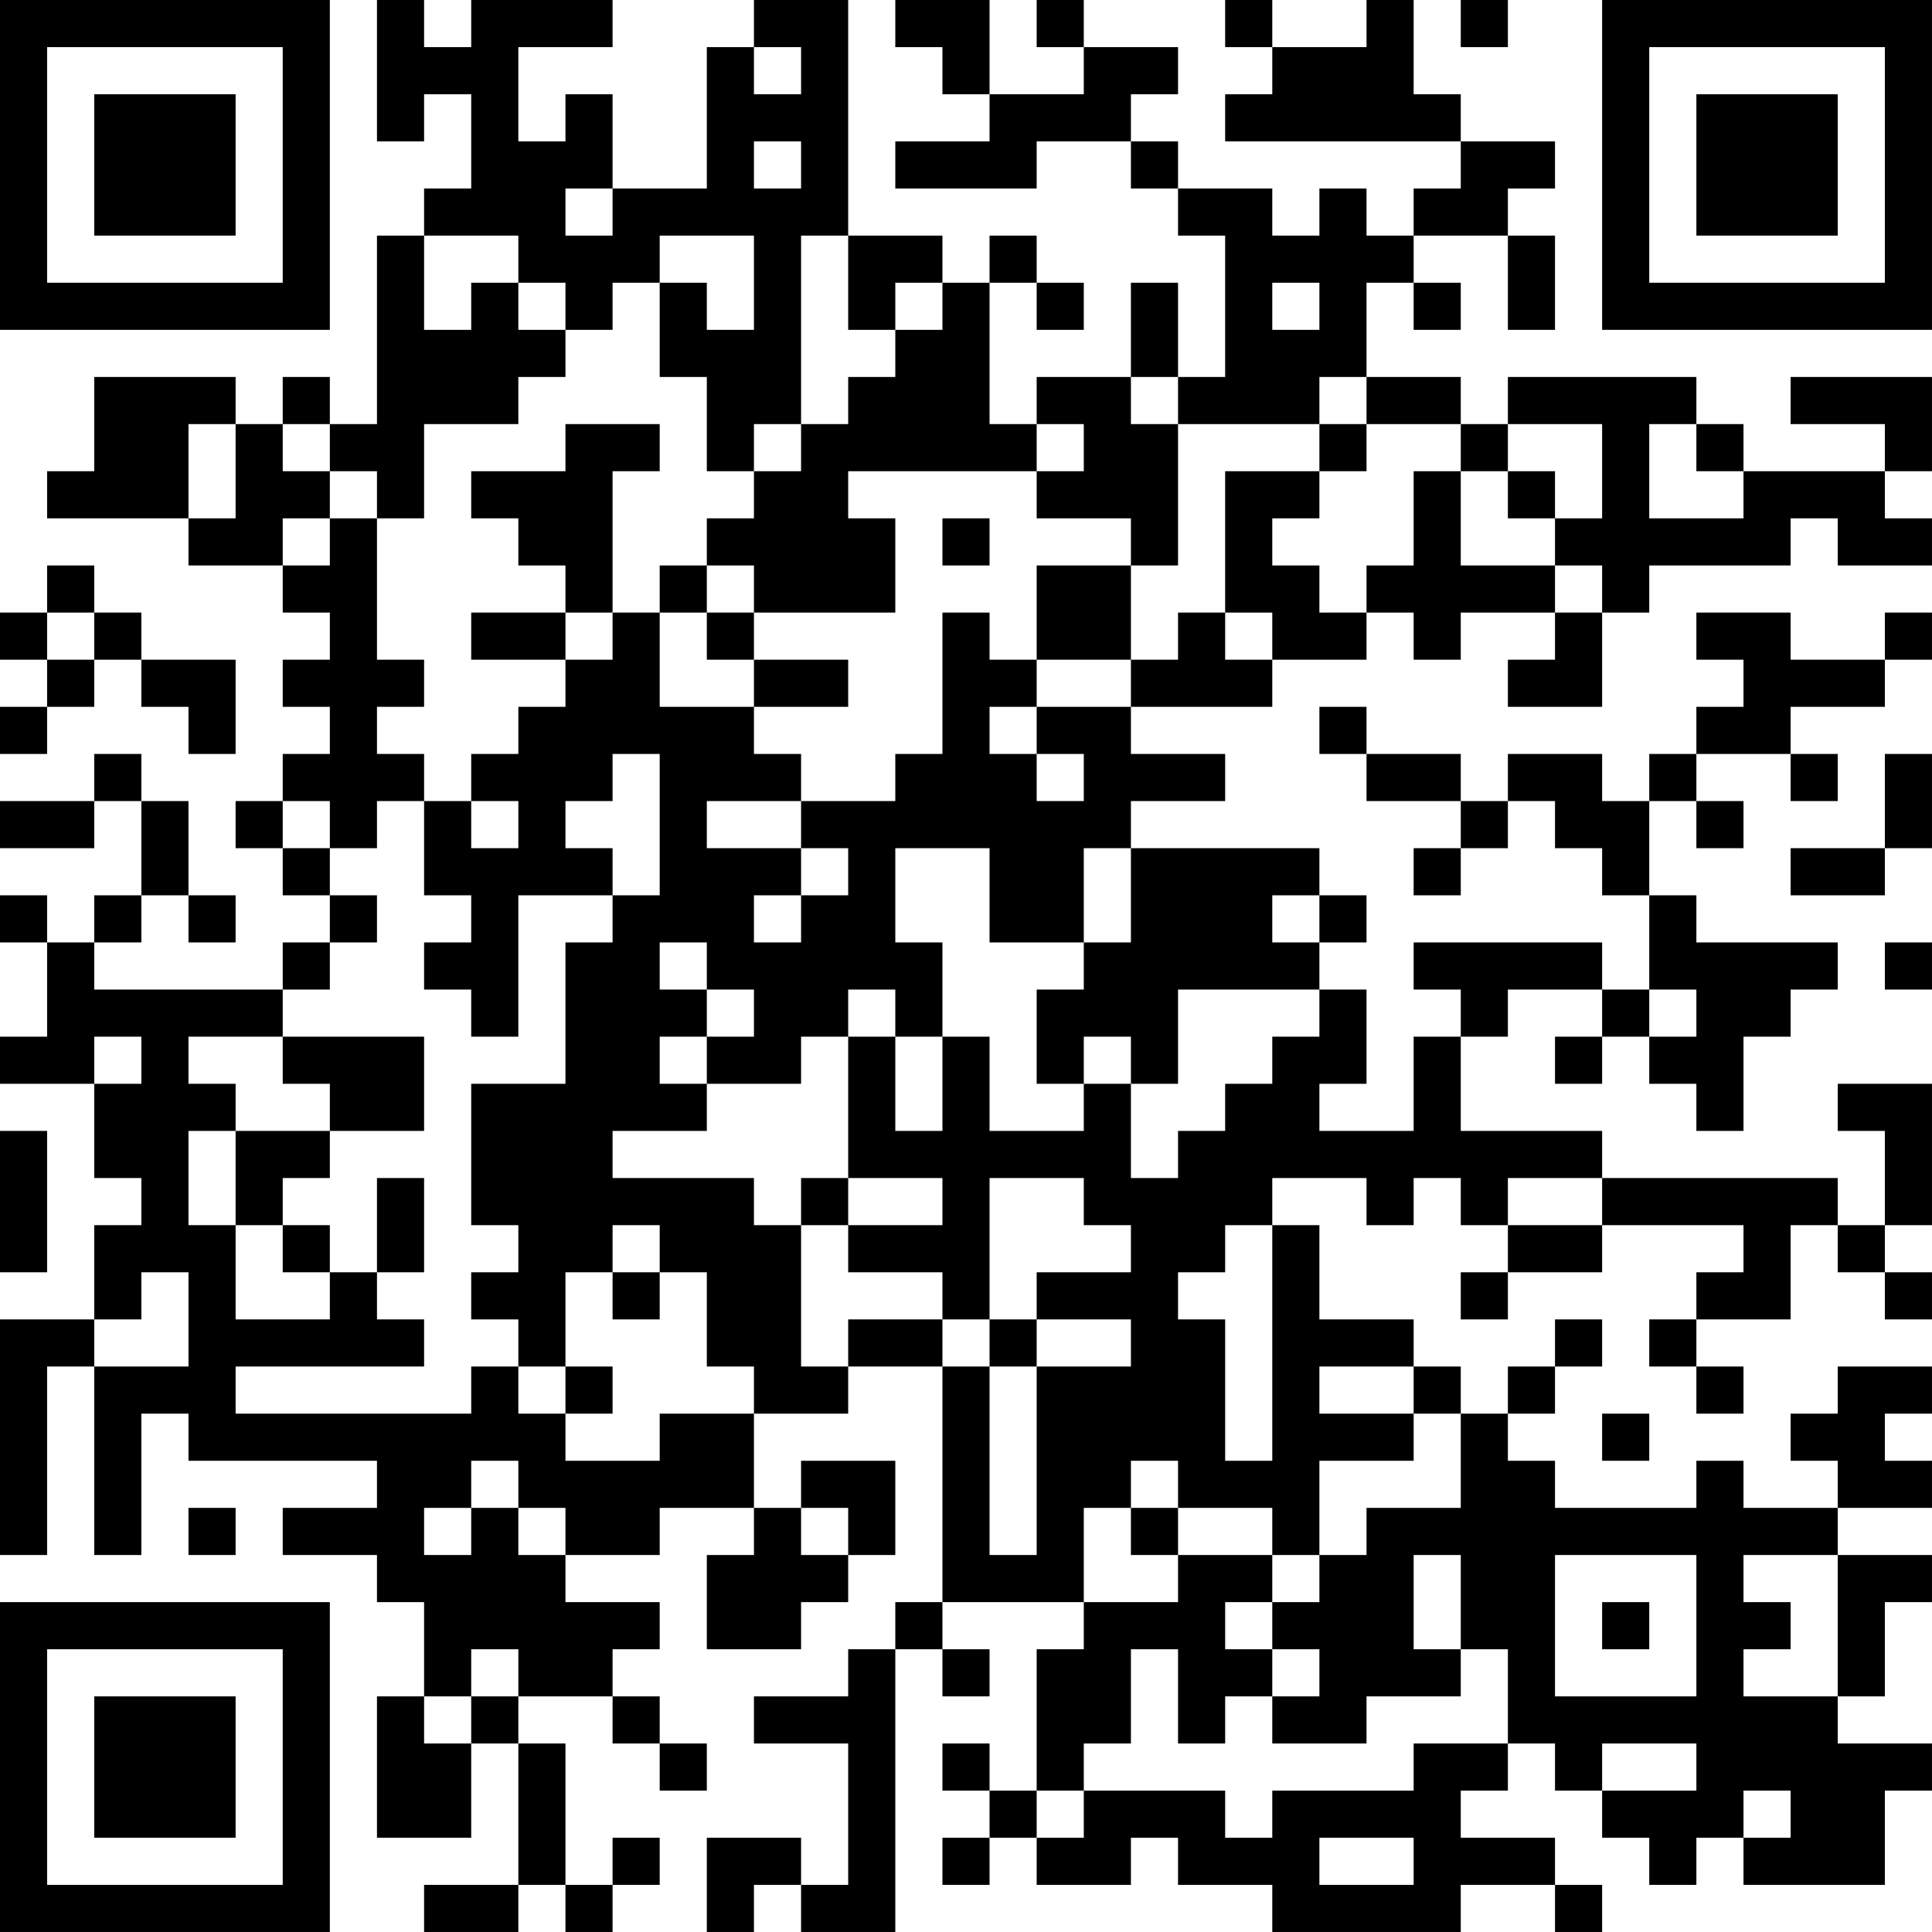 <?xml version="1.0" encoding="UTF-8"?>
<svg xmlns="http://www.w3.org/2000/svg" version="1.1" width="200" height="200" viewBox="0 0 200 200"><rect x="0" y="0" width="200" height="200" fill="#ffffff"/><g transform="scale(4.878)"><g transform="translate(0,0)"><path fill-rule="evenodd" d="M8 0L8 3L9 3L9 2L10 2L10 4L9 4L9 5L8 5L8 9L7 9L7 8L6 8L6 9L5 9L5 8L2 8L2 10L1 10L1 11L4 11L4 12L6 12L6 13L7 13L7 14L6 14L6 15L7 15L7 16L6 16L6 17L5 17L5 18L6 18L6 19L7 19L7 20L6 20L6 21L2 21L2 20L3 20L3 19L4 19L4 20L5 20L5 19L4 19L4 17L3 17L3 16L2 16L2 17L0 17L0 18L2 18L2 17L3 17L3 19L2 19L2 20L1 20L1 19L0 19L0 20L1 20L1 22L0 22L0 23L2 23L2 25L3 25L3 26L2 26L2 28L0 28L0 33L1 33L1 29L2 29L2 33L3 33L3 30L4 30L4 31L8 31L8 32L6 32L6 33L8 33L8 34L9 34L9 36L8 36L8 39L10 39L10 37L11 37L11 40L9 40L9 41L11 41L11 40L12 40L12 41L13 41L13 40L14 40L14 39L13 39L13 40L12 40L12 37L11 37L11 36L13 36L13 37L14 37L14 38L15 38L15 37L14 37L14 36L13 36L13 35L14 35L14 34L12 34L12 33L14 33L14 32L16 32L16 33L15 33L15 35L17 35L17 34L18 34L18 33L19 33L19 31L17 31L17 32L16 32L16 30L18 30L18 29L20 29L20 34L19 34L19 35L18 35L18 36L16 36L16 37L18 37L18 40L17 40L17 39L15 39L15 41L16 41L16 40L17 40L17 41L19 41L19 35L20 35L20 36L21 36L21 35L20 35L20 34L23 34L23 35L22 35L22 38L21 38L21 37L20 37L20 38L21 38L21 39L20 39L20 40L21 40L21 39L22 39L22 40L24 40L24 39L25 39L25 40L27 40L27 41L31 41L31 40L33 40L33 41L34 41L34 40L33 40L33 39L31 39L31 38L32 38L32 37L33 37L33 38L34 38L34 39L35 39L35 40L36 40L36 39L37 39L37 40L40 40L40 38L41 38L41 37L39 37L39 36L40 36L40 34L41 34L41 33L39 33L39 32L41 32L41 31L40 31L40 30L41 30L41 29L39 29L39 30L38 30L38 31L39 31L39 32L37 32L37 31L36 31L36 32L33 32L33 31L32 31L32 30L33 30L33 29L34 29L34 28L33 28L33 29L32 29L32 30L31 30L31 29L30 29L30 28L28 28L28 26L27 26L27 25L29 25L29 26L30 26L30 25L31 25L31 26L32 26L32 27L31 27L31 28L32 28L32 27L34 27L34 26L37 26L37 27L36 27L36 28L35 28L35 29L36 29L36 30L37 30L37 29L36 29L36 28L38 28L38 26L39 26L39 27L40 27L40 28L41 28L41 27L40 27L40 26L41 26L41 23L39 23L39 24L40 24L40 26L39 26L39 25L34 25L34 24L31 24L31 22L32 22L32 21L34 21L34 22L33 22L33 23L34 23L34 22L35 22L35 23L36 23L36 24L37 24L37 22L38 22L38 21L39 21L39 20L36 20L36 19L35 19L35 17L36 17L36 18L37 18L37 17L36 17L36 16L38 16L38 17L39 17L39 16L38 16L38 15L40 15L40 14L41 14L41 13L40 13L40 14L38 14L38 13L36 13L36 14L37 14L37 15L36 15L36 16L35 16L35 17L34 17L34 16L32 16L32 17L31 17L31 16L29 16L29 15L28 15L28 16L29 16L29 17L31 17L31 18L30 18L30 19L31 19L31 18L32 18L32 17L33 17L33 18L34 18L34 19L35 19L35 21L34 21L34 20L30 20L30 21L31 21L31 22L30 22L30 24L28 24L28 23L29 23L29 21L28 21L28 20L29 20L29 19L28 19L28 18L24 18L24 17L26 17L26 16L24 16L24 15L27 15L27 14L29 14L29 13L30 13L30 14L31 14L31 13L33 13L33 14L32 14L32 15L34 15L34 13L35 13L35 12L38 12L38 11L39 11L39 12L41 12L41 11L40 11L40 10L41 10L41 8L38 8L38 9L40 9L40 10L37 10L37 9L36 9L36 8L32 8L32 9L31 9L31 8L29 8L29 6L30 6L30 7L31 7L31 6L30 6L30 5L32 5L32 7L33 7L33 5L32 5L32 4L33 4L33 3L31 3L31 2L30 2L30 0L29 0L29 1L27 1L27 0L26 0L26 1L27 1L27 2L26 2L26 3L31 3L31 4L30 4L30 5L29 5L29 4L28 4L28 5L27 5L27 4L25 4L25 3L24 3L24 2L25 2L25 1L23 1L23 0L22 0L22 1L23 1L23 2L21 2L21 0L19 0L19 1L20 1L20 2L21 2L21 3L19 3L19 4L22 4L22 3L24 3L24 4L25 4L25 5L26 5L26 8L25 8L25 6L24 6L24 8L22 8L22 9L21 9L21 6L22 6L22 7L23 7L23 6L22 6L22 5L21 5L21 6L20 6L20 5L18 5L18 0L16 0L16 1L15 1L15 4L13 4L13 2L12 2L12 3L11 3L11 1L13 1L13 0L10 0L10 1L9 1L9 0ZM31 0L31 1L32 1L32 0ZM16 1L16 2L17 2L17 1ZM16 3L16 4L17 4L17 3ZM12 4L12 5L13 5L13 4ZM9 5L9 7L10 7L10 6L11 6L11 7L12 7L12 8L11 8L11 9L9 9L9 11L8 11L8 10L7 10L7 9L6 9L6 10L7 10L7 11L6 11L6 12L7 12L7 11L8 11L8 14L9 14L9 15L8 15L8 16L9 16L9 17L8 17L8 18L7 18L7 17L6 17L6 18L7 18L7 19L8 19L8 20L7 20L7 21L6 21L6 22L4 22L4 23L5 23L5 24L4 24L4 26L5 26L5 28L7 28L7 27L8 27L8 28L9 28L9 29L5 29L5 30L10 30L10 29L11 29L11 30L12 30L12 31L14 31L14 30L16 30L16 29L15 29L15 27L14 27L14 26L13 26L13 27L12 27L12 29L11 29L11 28L10 28L10 27L11 27L11 26L10 26L10 23L12 23L12 20L13 20L13 19L14 19L14 16L13 16L13 17L12 17L12 18L13 18L13 19L11 19L11 22L10 22L10 21L9 21L9 20L10 20L10 19L9 19L9 17L10 17L10 18L11 18L11 17L10 17L10 16L11 16L11 15L12 15L12 14L13 14L13 13L14 13L14 15L16 15L16 16L17 16L17 17L15 17L15 18L17 18L17 19L16 19L16 20L17 20L17 19L18 19L18 18L17 18L17 17L19 17L19 16L20 16L20 13L21 13L21 14L22 14L22 15L21 15L21 16L22 16L22 17L23 17L23 16L22 16L22 15L24 15L24 14L25 14L25 13L26 13L26 14L27 14L27 13L26 13L26 10L28 10L28 11L27 11L27 12L28 12L28 13L29 13L29 12L30 12L30 10L31 10L31 12L33 12L33 13L34 13L34 12L33 12L33 11L34 11L34 9L32 9L32 10L31 10L31 9L29 9L29 8L28 8L28 9L25 9L25 8L24 8L24 9L25 9L25 12L24 12L24 11L22 11L22 10L23 10L23 9L22 9L22 10L18 10L18 11L19 11L19 13L16 13L16 12L15 12L15 11L16 11L16 10L17 10L17 9L18 9L18 8L19 8L19 7L20 7L20 6L19 6L19 7L18 7L18 5L17 5L17 9L16 9L16 10L15 10L15 8L14 8L14 6L15 6L15 7L16 7L16 5L14 5L14 6L13 6L13 7L12 7L12 6L11 6L11 5ZM27 6L27 7L28 7L28 6ZM4 9L4 11L5 11L5 9ZM12 9L12 10L10 10L10 11L11 11L11 12L12 12L12 13L10 13L10 14L12 14L12 13L13 13L13 10L14 10L14 9ZM28 9L28 10L29 10L29 9ZM35 9L35 11L37 11L37 10L36 10L36 9ZM32 10L32 11L33 11L33 10ZM20 11L20 12L21 12L21 11ZM1 12L1 13L0 13L0 14L1 14L1 15L0 15L0 16L1 16L1 15L2 15L2 14L3 14L3 15L4 15L4 16L5 16L5 14L3 14L3 13L2 13L2 12ZM14 12L14 13L15 13L15 14L16 14L16 15L18 15L18 14L16 14L16 13L15 13L15 12ZM22 12L22 14L24 14L24 12ZM1 13L1 14L2 14L2 13ZM40 16L40 18L38 18L38 19L40 19L40 18L41 18L41 16ZM19 18L19 20L20 20L20 22L19 22L19 21L18 21L18 22L17 22L17 23L15 23L15 22L16 22L16 21L15 21L15 20L14 20L14 21L15 21L15 22L14 22L14 23L15 23L15 24L13 24L13 25L16 25L16 26L17 26L17 29L18 29L18 28L20 28L20 29L21 29L21 33L22 33L22 29L24 29L24 28L22 28L22 27L24 27L24 26L23 26L23 25L21 25L21 28L20 28L20 27L18 27L18 26L20 26L20 25L18 25L18 22L19 22L19 24L20 24L20 22L21 22L21 24L23 24L23 23L24 23L24 25L25 25L25 24L26 24L26 23L27 23L27 22L28 22L28 21L25 21L25 23L24 23L24 22L23 22L23 23L22 23L22 21L23 21L23 20L24 20L24 18L23 18L23 20L21 20L21 18ZM27 19L27 20L28 20L28 19ZM40 20L40 21L41 21L41 20ZM35 21L35 22L36 22L36 21ZM2 22L2 23L3 23L3 22ZM6 22L6 23L7 23L7 24L5 24L5 26L6 26L6 27L7 27L7 26L6 26L6 25L7 25L7 24L9 24L9 22ZM0 24L0 27L1 27L1 24ZM8 25L8 27L9 27L9 25ZM17 25L17 26L18 26L18 25ZM32 25L32 26L34 26L34 25ZM26 26L26 27L25 27L25 28L26 28L26 31L27 31L27 26ZM3 27L3 28L2 28L2 29L4 29L4 27ZM13 27L13 28L14 28L14 27ZM21 28L21 29L22 29L22 28ZM12 29L12 30L13 30L13 29ZM28 29L28 30L30 30L30 31L28 31L28 33L27 33L27 32L25 32L25 31L24 31L24 32L23 32L23 34L25 34L25 33L27 33L27 34L26 34L26 35L27 35L27 36L26 36L26 37L25 37L25 35L24 35L24 37L23 37L23 38L22 38L22 39L23 39L23 38L26 38L26 39L27 39L27 38L30 38L30 37L32 37L32 35L31 35L31 33L30 33L30 35L31 35L31 36L29 36L29 37L27 37L27 36L28 36L28 35L27 35L27 34L28 34L28 33L29 33L29 32L31 32L31 30L30 30L30 29ZM34 30L34 31L35 31L35 30ZM10 31L10 32L9 32L9 33L10 33L10 32L11 32L11 33L12 33L12 32L11 32L11 31ZM4 32L4 33L5 33L5 32ZM17 32L17 33L18 33L18 32ZM24 32L24 33L25 33L25 32ZM33 33L33 36L36 36L36 33ZM37 33L37 34L38 34L38 35L37 35L37 36L39 36L39 33ZM34 34L34 35L35 35L35 34ZM10 35L10 36L9 36L9 37L10 37L10 36L11 36L11 35ZM34 37L34 38L36 38L36 37ZM37 38L37 39L38 39L38 38ZM28 39L28 40L30 40L30 39ZM0 0L0 7L7 7L7 0ZM1 1L1 6L6 6L6 1ZM2 2L2 5L5 5L5 2ZM34 0L34 7L41 7L41 0ZM35 1L35 6L40 6L40 1ZM36 2L36 5L39 5L39 2ZM0 34L0 41L7 41L7 34ZM1 35L1 40L6 40L6 35ZM2 36L2 39L5 39L5 36Z" fill="#000000"/></g></g></svg>
